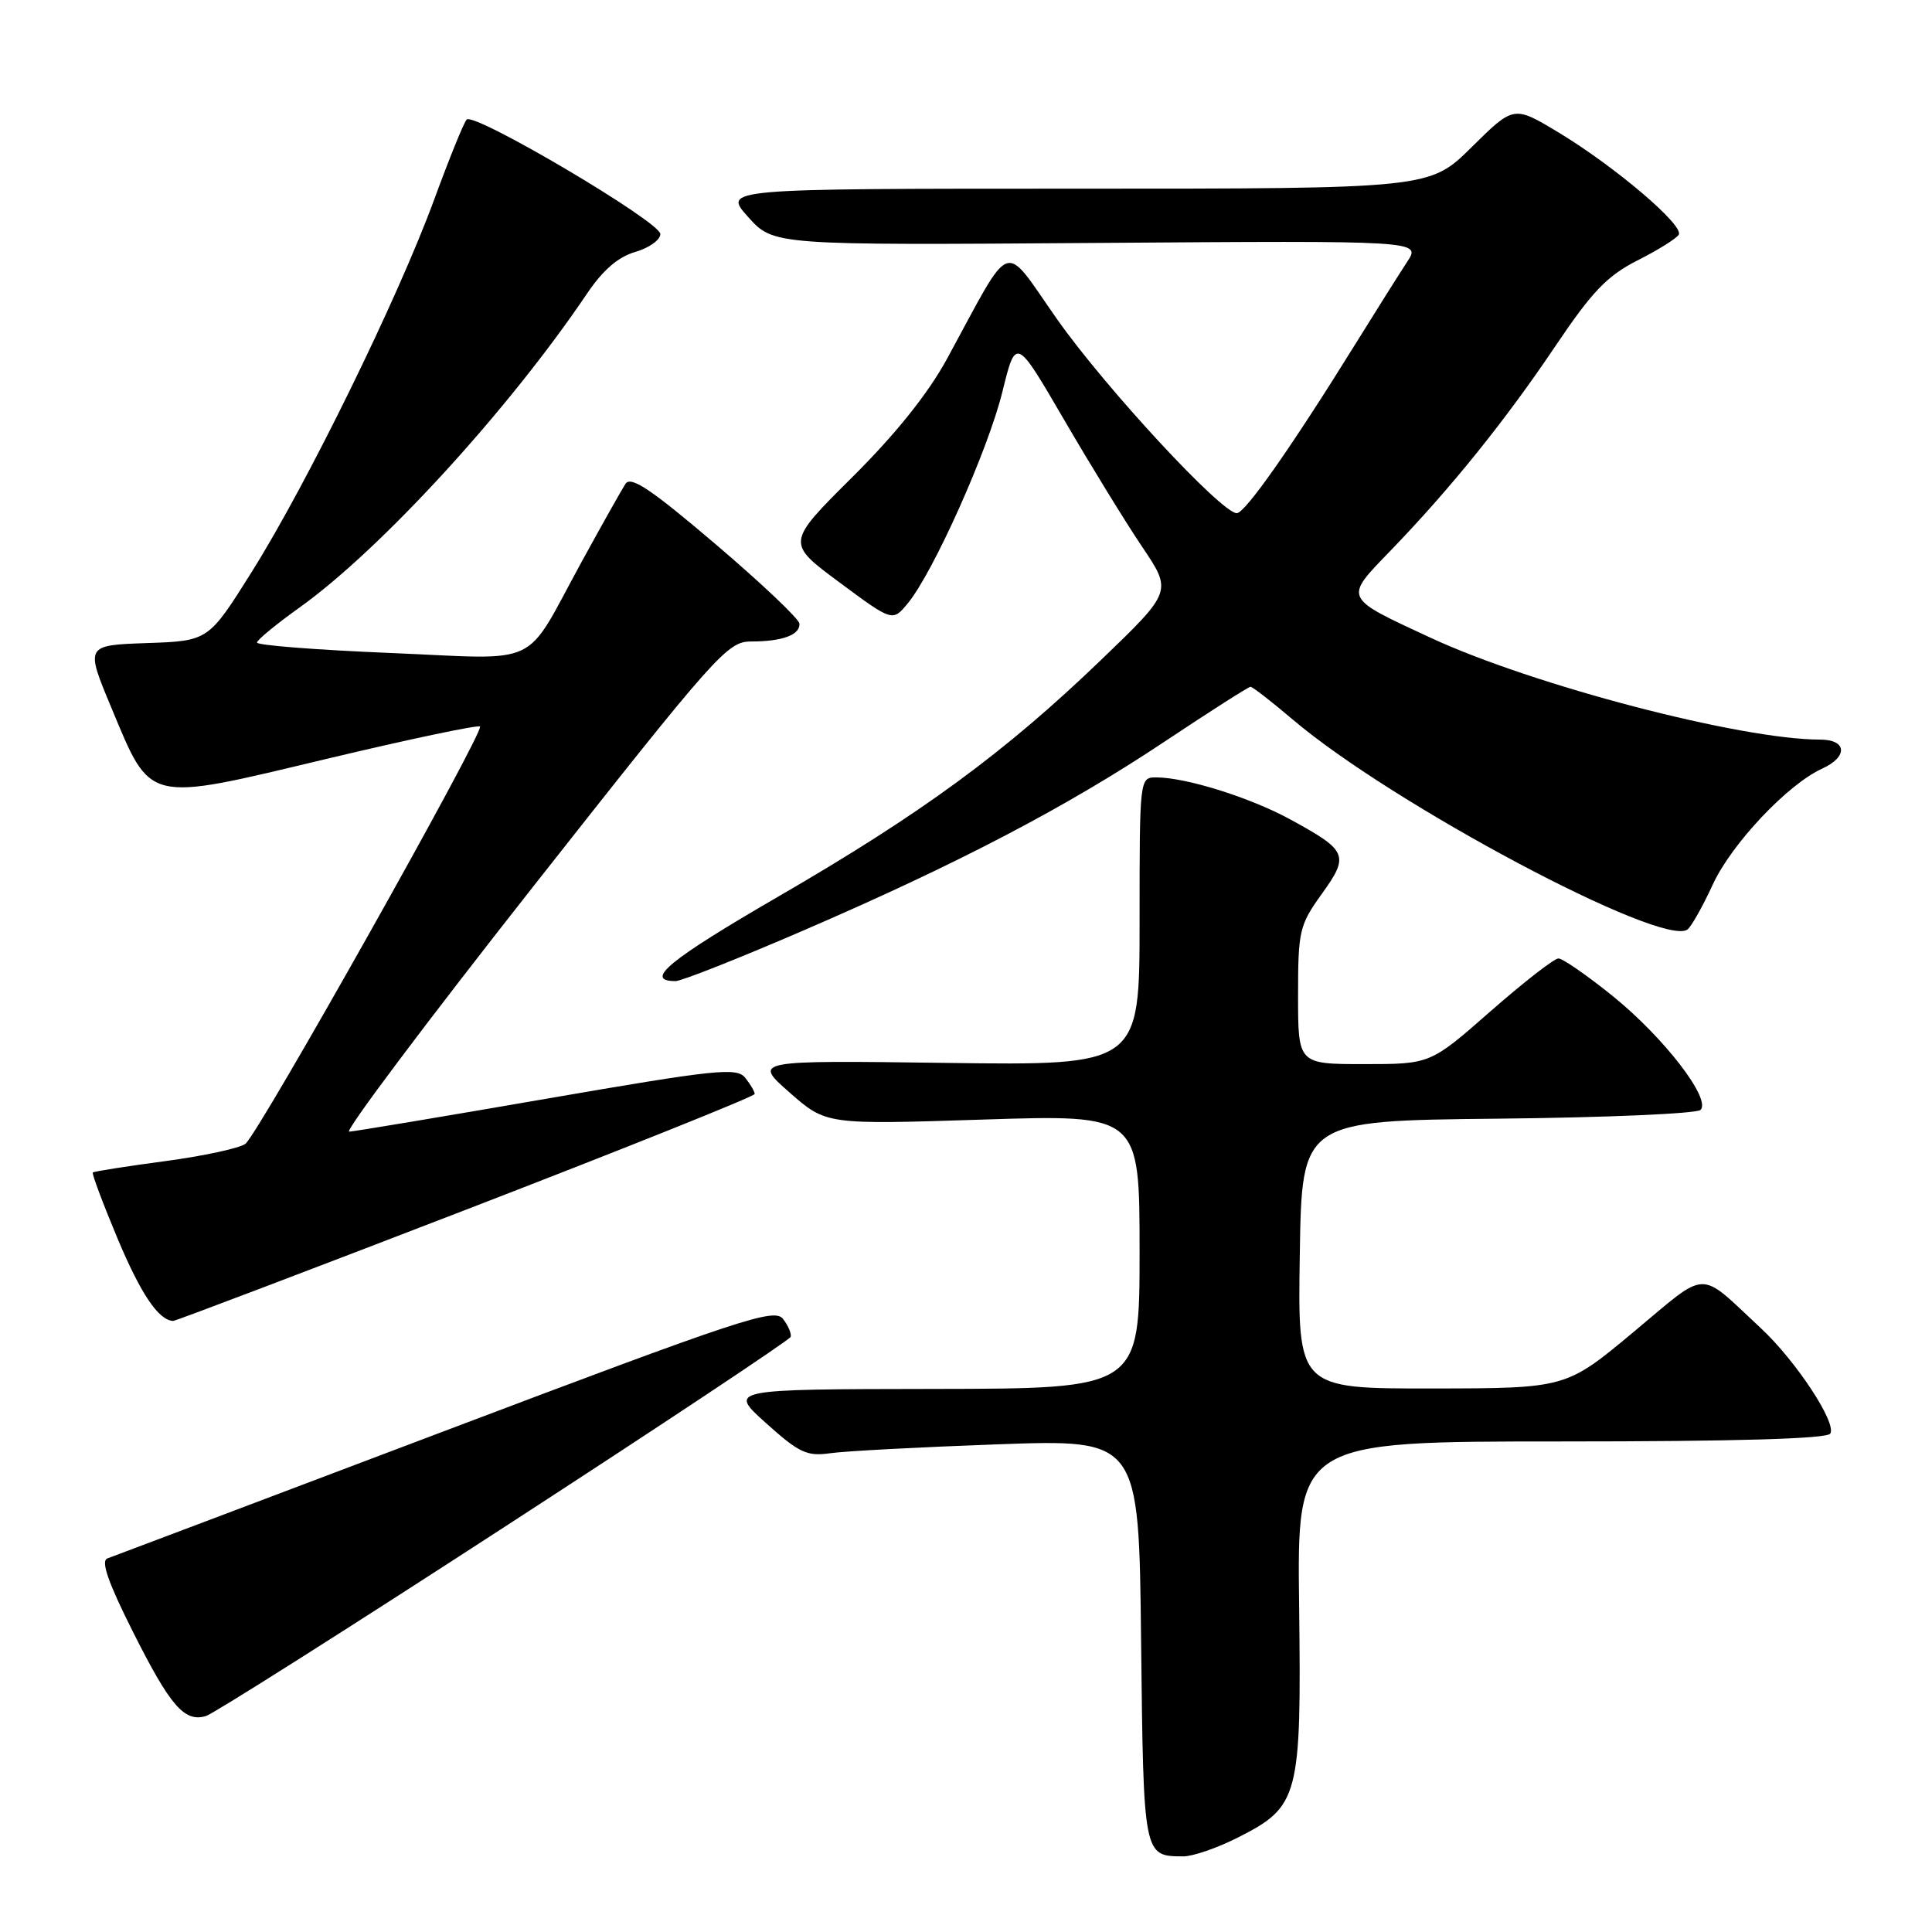 <?xml version="1.0" encoding="UTF-8" standalone="no"?>
<!DOCTYPE svg PUBLIC "-//W3C//DTD SVG 1.1//EN" "http://www.w3.org/Graphics/SVG/1.1/DTD/svg11.dtd" >
<svg xmlns="http://www.w3.org/2000/svg" xmlns:xlink="http://www.w3.org/1999/xlink" version="1.1" viewBox="0 0 256 256">
 <g >
 <path fill="currentColor"
d=" M 164.01 243.49 C 172.14 239.38 172.45 238.18 172.14 212.75 C 171.87 191.00 171.87 191.00 206.88 191.00 C 229.94 191.00 242.10 190.65 242.52 189.96 C 243.40 188.55 237.95 180.29 233.30 175.97 C 224.90 168.16 226.51 168.11 216.45 176.50 C 207.50 183.96 207.50 183.96 189.73 183.98 C 171.95 184.00 171.95 184.00 172.23 166.25 C 172.50 148.50 172.50 148.50 198.47 148.23 C 212.75 148.09 224.84 147.56 225.33 147.07 C 226.77 145.63 220.49 137.49 213.73 132.01 C 210.32 129.26 207.07 127.00 206.50 127.00 C 205.94 127.00 201.89 130.15 197.50 134.00 C 189.53 141.00 189.53 141.00 180.76 141.00 C 172.00 141.00 172.00 141.00 172.00 131.91 C 172.00 123.32 172.17 122.59 175.15 118.44 C 178.83 113.32 178.57 112.72 170.92 108.55 C 165.64 105.68 157.20 103.03 153.25 103.01 C 151.00 103.00 151.00 103.00 151.00 122.09 C 151.00 141.18 151.00 141.18 125.39 140.84 C 99.78 140.50 99.78 140.50 104.62 144.76 C 109.47 149.02 109.47 149.02 130.23 148.35 C 151.00 147.68 151.00 147.68 151.00 165.84 C 151.00 184.00 151.00 184.00 123.75 184.04 C 96.50 184.08 96.50 184.08 101.50 188.57 C 105.88 192.51 106.93 193.00 110.00 192.56 C 111.92 192.28 121.92 191.75 132.20 191.38 C 150.91 190.71 150.91 190.71 151.20 217.39 C 151.52 246.08 151.50 245.95 156.78 245.98 C 158.04 245.99 161.29 244.87 164.01 243.49 Z  M 66.80 202.36 C 87.54 188.90 104.62 177.55 104.76 177.15 C 104.91 176.75 104.46 175.68 103.76 174.77 C 102.62 173.28 98.32 174.70 59.00 189.58 C 35.08 198.64 14.93 206.25 14.23 206.50 C 13.33 206.82 14.33 209.69 17.61 216.21 C 22.57 226.09 24.44 228.24 27.30 227.38 C 28.29 227.08 46.07 215.82 66.80 202.36 Z  M 61.75 160.29 C 82.79 152.17 100.00 145.27 100.00 144.96 C 100.00 144.64 99.44 143.68 98.75 142.82 C 97.63 141.41 94.98 141.69 72.50 145.57 C 58.75 147.95 46.94 149.92 46.27 149.95 C 45.59 149.98 56.55 135.38 70.63 117.50 C 95.00 86.56 96.39 85.00 99.53 85.00 C 103.66 85.00 106.02 84.13 105.93 82.64 C 105.89 82.01 100.89 77.28 94.82 72.11 C 86.26 64.82 83.59 63.03 82.88 64.11 C 82.38 64.88 79.75 69.55 77.04 74.50 C 69.26 88.72 72.09 87.37 51.67 86.52 C 41.95 86.12 34.02 85.50 34.05 85.14 C 34.07 84.79 36.61 82.70 39.69 80.50 C 50.47 72.79 67.36 54.35 77.78 38.91 C 79.89 35.78 81.92 34.03 84.19 33.38 C 86.01 32.85 87.50 31.79 87.50 31.01 C 87.50 29.40 62.85 14.84 61.84 15.84 C 61.47 16.20 59.53 21.00 57.51 26.50 C 52.73 39.52 40.71 64.06 33.40 75.71 C 27.62 84.93 27.62 84.93 19.46 85.21 C 11.30 85.50 11.30 85.50 14.77 93.81 C 20.08 106.51 19.21 106.30 43.17 100.58 C 54.16 97.96 63.35 96.02 63.60 96.27 C 64.23 96.90 34.24 150.25 32.52 151.56 C 31.76 152.14 26.96 153.18 21.85 153.86 C 16.75 154.54 12.45 155.22 12.30 155.36 C 12.15 155.51 13.62 159.43 15.56 164.07 C 18.65 171.44 21.00 174.94 22.94 175.03 C 23.25 175.04 40.71 168.41 61.75 160.29 Z  M 106.21 123.40 C 126.78 114.53 141.28 106.96 154.34 98.25 C 160.33 94.26 165.44 91.00 165.70 91.00 C 165.97 91.00 168.50 92.97 171.34 95.38 C 184.51 106.56 220.23 125.56 223.59 123.17 C 224.10 122.80 225.61 120.12 226.95 117.21 C 229.43 111.82 236.88 103.92 241.46 101.84 C 244.90 100.27 244.73 98.00 241.17 98.00 C 230.67 98.00 203.16 90.81 189.59 84.52 C 177.93 79.11 178.05 79.38 184.23 72.99 C 192.21 64.73 199.42 55.78 206.07 45.90 C 210.95 38.64 212.94 36.56 216.95 34.52 C 219.65 33.16 222.12 31.62 222.44 31.10 C 223.19 29.88 213.98 22.05 206.48 17.53 C 200.58 13.98 200.58 13.98 195.01 19.49 C 189.44 25.00 189.44 25.00 142.61 25.00 C 95.77 25.00 95.77 25.00 99.13 28.75 C 102.50 32.50 102.50 32.50 145.40 32.19 C 188.31 31.88 188.31 31.88 186.46 34.69 C 185.44 36.24 182.38 41.10 179.65 45.50 C 171.22 59.10 164.99 68.00 163.88 68.00 C 161.85 68.00 146.45 51.37 140.05 42.27 C 132.75 31.88 134.32 31.32 125.51 47.50 C 122.98 52.14 118.75 57.44 112.94 63.22 C 104.17 71.94 104.17 71.94 111.22 77.16 C 118.27 82.39 118.27 82.39 120.29 79.94 C 123.67 75.84 130.93 59.62 132.82 51.92 C 134.61 44.65 134.61 44.65 140.97 55.57 C 144.47 61.58 149.13 69.17 151.33 72.44 C 155.33 78.37 155.33 78.37 145.89 87.45 C 133.11 99.74 122.15 107.78 103.06 118.84 C 88.63 127.21 85.24 130.00 89.52 130.00 C 90.29 130.00 97.80 127.03 106.21 123.40 Z "/>
</g>
</svg>